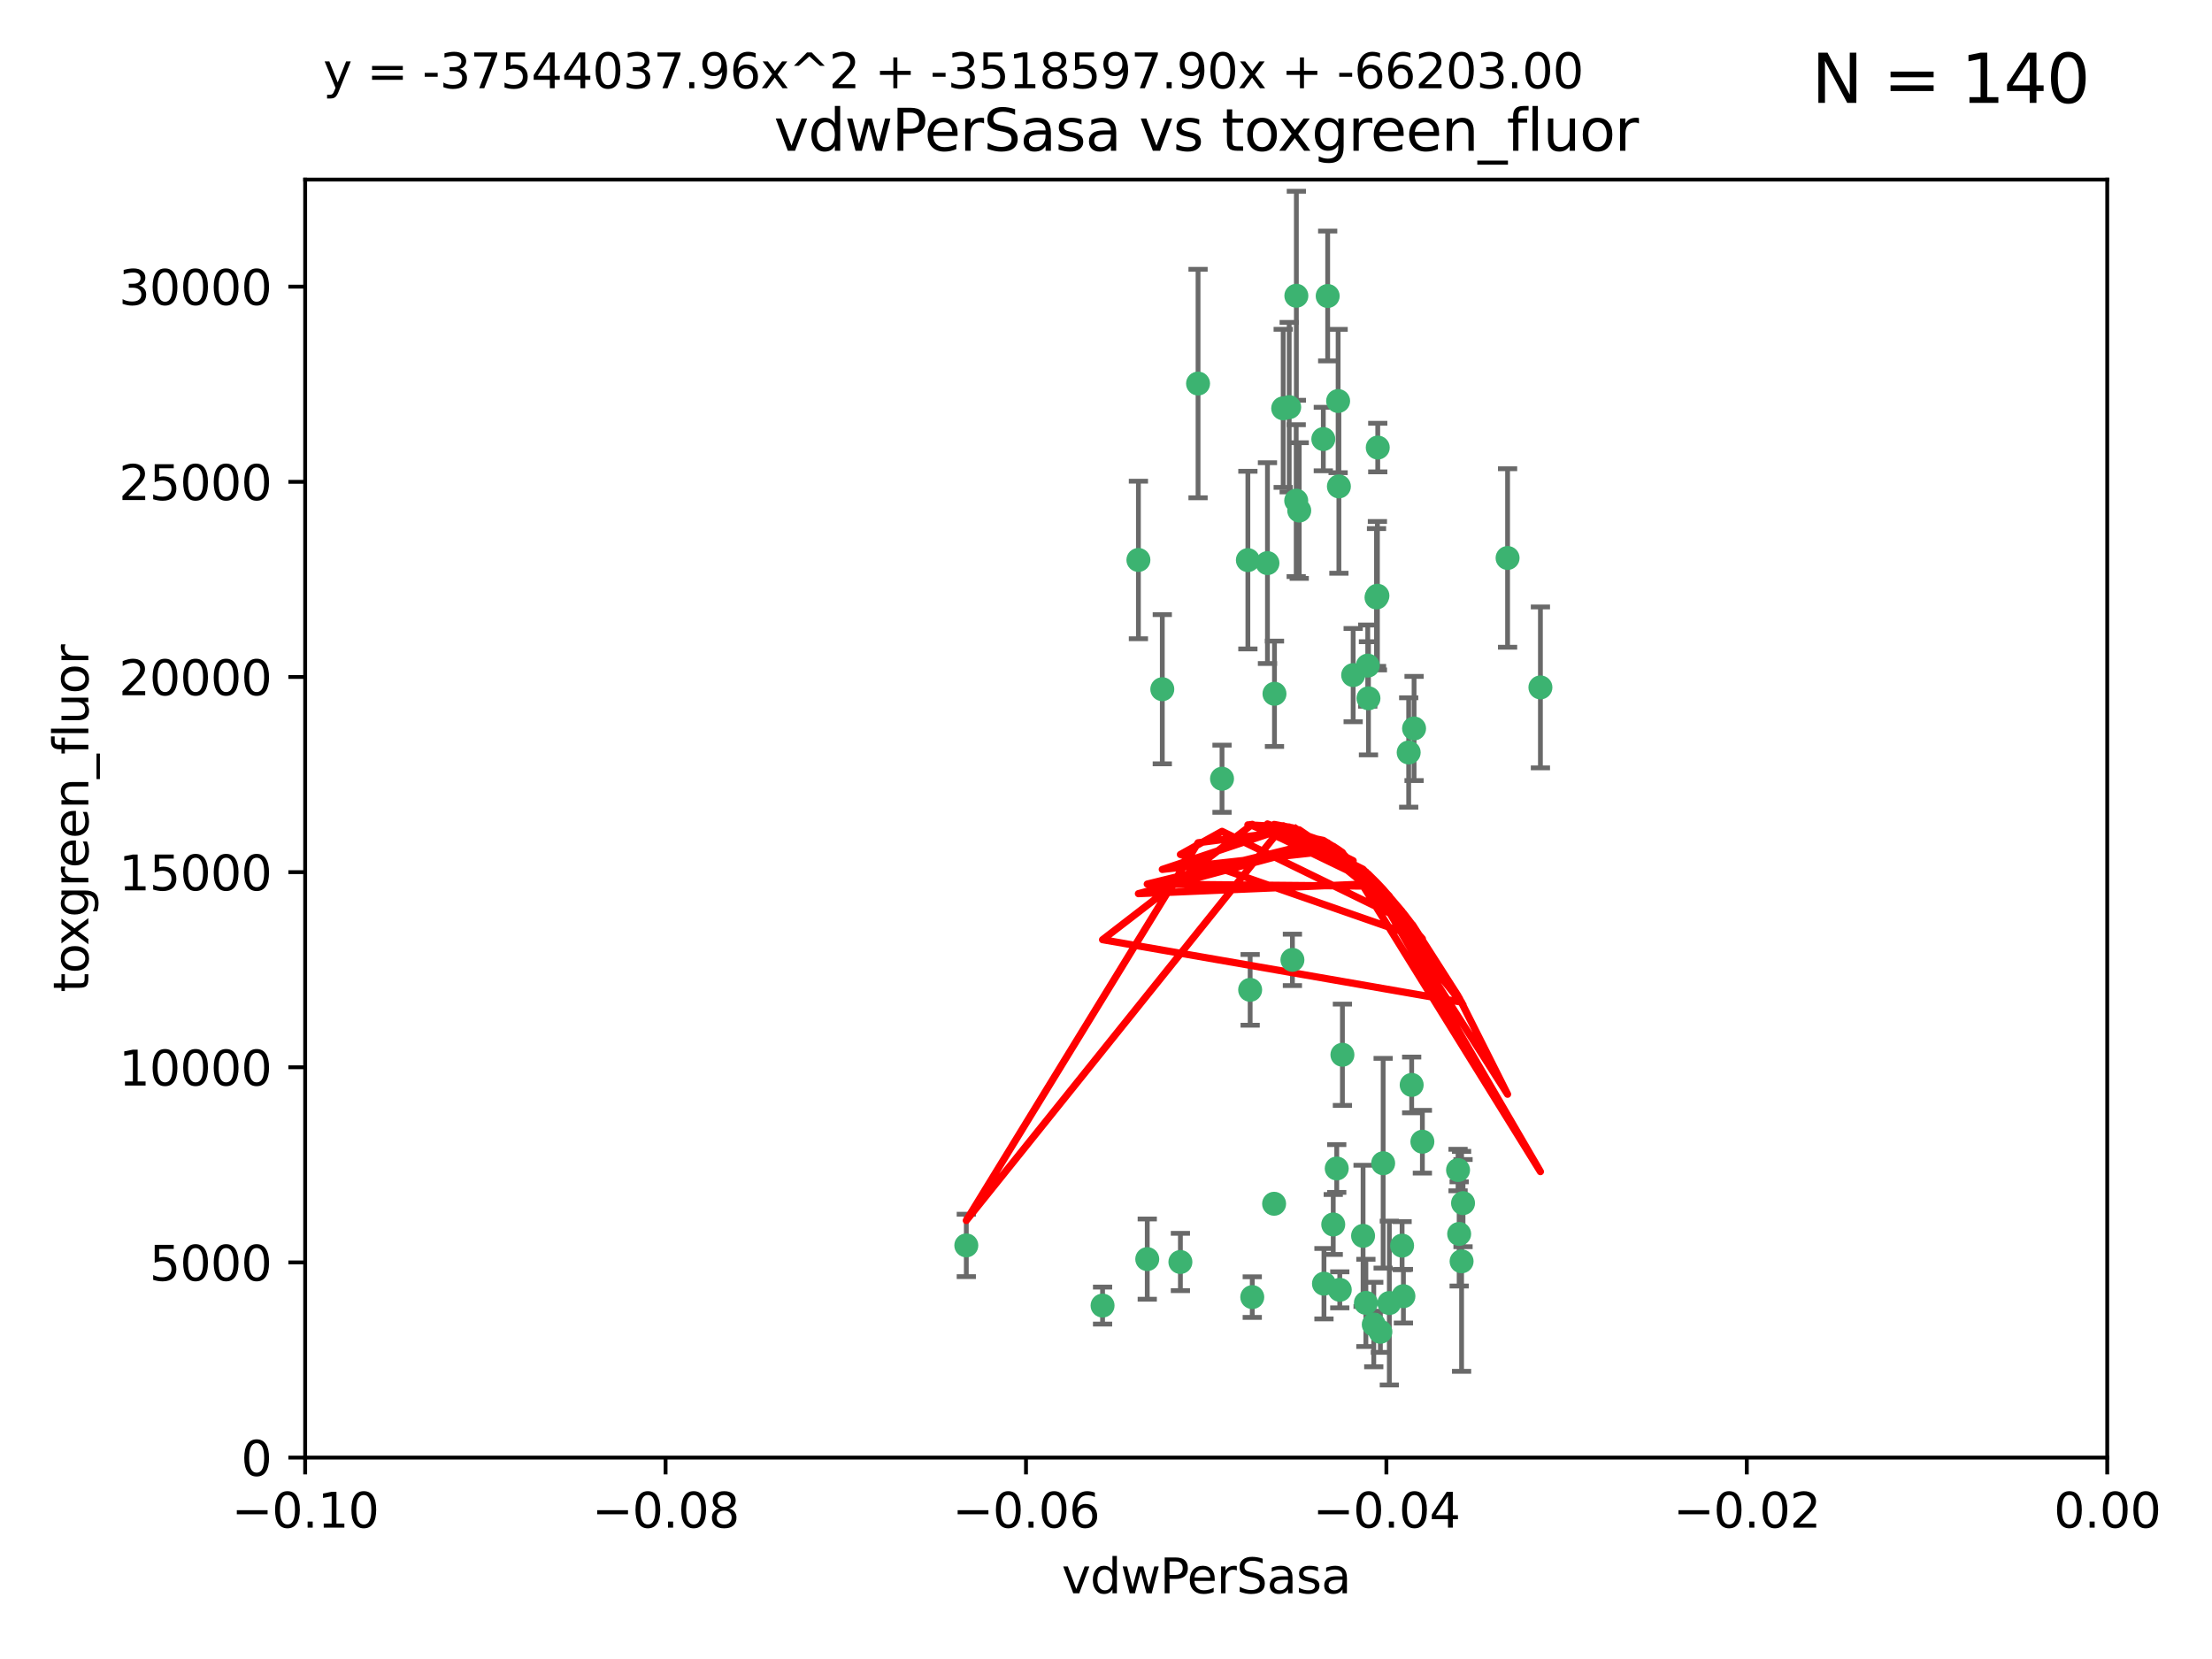 <?xml version="1.0" encoding="utf-8" standalone="no"?>
<!DOCTYPE svg PUBLIC "-//W3C//DTD SVG 1.1//EN"
  "http://www.w3.org/Graphics/SVG/1.1/DTD/svg11.dtd">
<svg xmlns:xlink="http://www.w3.org/1999/xlink" width="460.8pt" height="345.6pt" viewBox="0 0 460.8 345.6" xmlns="http://www.w3.org/2000/svg" version="1.1">
 <defs>
  <style type="text/css">*{stroke-linejoin: round; stroke-linecap: butt}</style>
 </defs>
 <g id="figure_1">
  <g id="patch_1">
   <path d="M 0 345.6 
L 460.8 345.6 
L 460.8 0 
L 0 0 
z
" style="fill: #ffffff"/>
  </g>
  <g id="axes_1">
   <g id="patch_2">
    <path d="M 63.571 303.64 
L 438.975 303.64 
L 438.975 37.411 
L 63.571 37.411 
z
" style="fill: #ffffff"/>
   </g>
   <g id="PathCollection_1">
    <defs>
     <path id="m5437d85e39" d="M 0 1.118 
C 0.297 1.118 0.581 1 0.791 0.791 
C 1 0.581 1.118 0.297 1.118 0 
C 1.118 -0.297 1 -0.581 0.791 -0.791 
C 0.581 -1 0.297 -1.118 0 -1.118 
C -0.297 -1.118 -0.581 -1 -0.791 -0.791 
C -1 -0.581 -1.118 -0.297 -1.118 0 
C -1.118 0.297 -1 0.581 -0.791 0.791 
C -0.581 1 -0.297 1.118 0 1.118 
z
" style="stroke: #3cb371"/>
    </defs>
    <g clip-path="url(#p2cf7a2ad0c)">
     <use xlink:href="#m5437d85e39" x="270.055" y="61.614" style="fill: #3cb371; stroke: #3cb371"/>
     <use xlink:href="#m5437d85e39" x="286.941" y="124.1" style="fill: #3cb371; stroke: #3cb371"/>
     <use xlink:href="#m5437d85e39" x="270.654" y="106.358" style="fill: #3cb371; stroke: #3cb371"/>
     <use xlink:href="#m5437d85e39" x="249.576" y="79.9" style="fill: #3cb371; stroke: #3cb371"/>
     <use xlink:href="#m5437d85e39" x="201.3" y="259.442" style="fill: #3cb371; stroke: #3cb371"/>
     <use xlink:href="#m5437d85e39" x="267.313" y="85.062" style="fill: #3cb371; stroke: #3cb371"/>
     <use xlink:href="#m5437d85e39" x="281.888" y="140.634" style="fill: #3cb371; stroke: #3cb371"/>
     <use xlink:href="#m5437d85e39" x="264.035" y="117.306" style="fill: #3cb371; stroke: #3cb371"/>
     <use xlink:href="#m5437d85e39" x="278.917" y="101.33" style="fill: #3cb371; stroke: #3cb371"/>
     <use xlink:href="#m5437d85e39" x="242.128" y="143.574" style="fill: #3cb371; stroke: #3cb371"/>
     <use xlink:href="#m5437d85e39" x="268.562" y="84.817" style="fill: #3cb371; stroke: #3cb371"/>
     <use xlink:href="#m5437d85e39" x="259.956" y="116.682" style="fill: #3cb371; stroke: #3cb371"/>
     <use xlink:href="#m5437d85e39" x="275.671" y="91.463" style="fill: #3cb371; stroke: #3cb371"/>
     <use xlink:href="#m5437d85e39" x="278.755" y="83.54" style="fill: #3cb371; stroke: #3cb371"/>
     <use xlink:href="#m5437d85e39" x="292.082" y="259.488" style="fill: #3cb371; stroke: #3cb371"/>
     <use xlink:href="#m5437d85e39" x="288.137" y="242.324" style="fill: #3cb371; stroke: #3cb371"/>
     <use xlink:href="#m5437d85e39" x="287.011" y="93.237" style="fill: #3cb371; stroke: #3cb371"/>
     <use xlink:href="#m5437d85e39" x="237.152" y="116.65" style="fill: #3cb371; stroke: #3cb371"/>
     <use xlink:href="#m5437d85e39" x="276.581" y="61.664" style="fill: #3cb371; stroke: #3cb371"/>
     <use xlink:href="#m5437d85e39" x="265.497" y="144.527" style="fill: #3cb371; stroke: #3cb371"/>
     <use xlink:href="#m5437d85e39" x="269.235" y="199.958" style="fill: #3cb371; stroke: #3cb371"/>
     <use xlink:href="#m5437d85e39" x="270.023" y="104.293" style="fill: #3cb371; stroke: #3cb371"/>
     <use xlink:href="#m5437d85e39" x="293.454" y="156.754" style="fill: #3cb371; stroke: #3cb371"/>
     <use xlink:href="#m5437d85e39" x="279.101" y="268.694" style="fill: #3cb371; stroke: #3cb371"/>
     <use xlink:href="#m5437d85e39" x="304.776" y="250.635" style="fill: #3cb371; stroke: #3cb371"/>
     <use xlink:href="#m5437d85e39" x="284.928" y="138.657" style="fill: #3cb371; stroke: #3cb371"/>
     <use xlink:href="#m5437d85e39" x="286.752" y="124.464" style="fill: #3cb371; stroke: #3cb371"/>
     <use xlink:href="#m5437d85e39" x="265.419" y="250.767" style="fill: #3cb371; stroke: #3cb371"/>
     <use xlink:href="#m5437d85e39" x="283.953" y="257.451" style="fill: #3cb371; stroke: #3cb371"/>
     <use xlink:href="#m5437d85e39" x="296.308" y="237.838" style="fill: #3cb371; stroke: #3cb371"/>
     <use xlink:href="#m5437d85e39" x="245.899" y="262.896" style="fill: #3cb371; stroke: #3cb371"/>
     <use xlink:href="#m5437d85e39" x="254.569" y="162.223" style="fill: #3cb371; stroke: #3cb371"/>
     <use xlink:href="#m5437d85e39" x="294.077" y="226.007" style="fill: #3cb371; stroke: #3cb371"/>
     <use xlink:href="#m5437d85e39" x="292.357" y="270.018" style="fill: #3cb371; stroke: #3cb371"/>
     <use xlink:href="#m5437d85e39" x="275.806" y="267.417" style="fill: #3cb371; stroke: #3cb371"/>
     <use xlink:href="#m5437d85e39" x="238.994" y="262.293" style="fill: #3cb371; stroke: #3cb371"/>
     <use xlink:href="#m5437d85e39" x="287.559" y="277.431" style="fill: #3cb371; stroke: #3cb371"/>
     <use xlink:href="#m5437d85e39" x="260.869" y="270.21" style="fill: #3cb371; stroke: #3cb371"/>
     <use xlink:href="#m5437d85e39" x="229.684" y="271.976" style="fill: #3cb371; stroke: #3cb371"/>
     <use xlink:href="#m5437d85e39" x="304.475" y="262.761" style="fill: #3cb371; stroke: #3cb371"/>
     <use xlink:href="#m5437d85e39" x="286.18" y="275.924" style="fill: #3cb371; stroke: #3cb371"/>
     <use xlink:href="#m5437d85e39" x="260.43" y="206.203" style="fill: #3cb371; stroke: #3cb371"/>
     <use xlink:href="#m5437d85e39" x="285.076" y="145.468" style="fill: #3cb371; stroke: #3cb371"/>
     <use xlink:href="#m5437d85e39" x="289.425" y="271.445" style="fill: #3cb371; stroke: #3cb371"/>
     <use xlink:href="#m5437d85e39" x="277.739" y="255.08" style="fill: #3cb371; stroke: #3cb371"/>
     <use xlink:href="#m5437d85e39" x="279.65" y="219.726" style="fill: #3cb371; stroke: #3cb371"/>
     <use xlink:href="#m5437d85e39" x="320.897" y="143.2" style="fill: #3cb371; stroke: #3cb371"/>
     <use xlink:href="#m5437d85e39" x="284.539" y="271.416" style="fill: #3cb371; stroke: #3cb371"/>
     <use xlink:href="#m5437d85e39" x="314.057" y="116.24" style="fill: #3cb371; stroke: #3cb371"/>
     <use xlink:href="#m5437d85e39" x="303.97" y="257.051" style="fill: #3cb371; stroke: #3cb371"/>
     <use xlink:href="#m5437d85e39" x="278.467" y="243.416" style="fill: #3cb371; stroke: #3cb371"/>
     <use xlink:href="#m5437d85e39" x="303.74" y="243.742" style="fill: #3cb371; stroke: #3cb371"/>
     <use xlink:href="#m5437d85e39" x="294.577" y="151.755" style="fill: #3cb371; stroke: #3cb371"/>
    </g>
   </g>
   <g id="matplotlib.axis_1">
    <g id="xtick_1">
     <g id="line2d_1">
      <defs>
       <path id="mcbfd0ef60a" d="M 0 0 
L 0 3.5 
" style="stroke: #000000; stroke-width: 0.8"/>
      </defs>
      <g>
       <use xlink:href="#mcbfd0ef60a" x="63.571" y="303.64" style="stroke: #000000; stroke-width: 0.8"/>
      </g>
     </g>
     <g id="text_1">
      <!-- −0.10 -->
      <g transform="translate(48.249 318.238)scale(0.1 -0.1)">
       <defs>
        <path id="DejaVuSans-2212" d="M 678 2272 
L 4684 2272 
L 4684 1741 
L 678 1741 
L 678 2272 
z
" transform="scale(0.016)"/>
        <path id="DejaVuSans-30" d="M 2034 4250 
Q 1547 4250 1301 3770 
Q 1056 3291 1056 2328 
Q 1056 1369 1301 889 
Q 1547 409 2034 409 
Q 2525 409 2770 889 
Q 3016 1369 3016 2328 
Q 3016 3291 2770 3770 
Q 2525 4250 2034 4250 
z
M 2034 4750 
Q 2819 4750 3233 4129 
Q 3647 3509 3647 2328 
Q 3647 1150 3233 529 
Q 2819 -91 2034 -91 
Q 1250 -91 836 529 
Q 422 1150 422 2328 
Q 422 3509 836 4129 
Q 1250 4750 2034 4750 
z
" transform="scale(0.016)"/>
        <path id="DejaVuSans-2e" d="M 684 794 
L 1344 794 
L 1344 0 
L 684 0 
L 684 794 
z
" transform="scale(0.016)"/>
        <path id="DejaVuSans-31" d="M 794 531 
L 1825 531 
L 1825 4091 
L 703 3866 
L 703 4441 
L 1819 4666 
L 2450 4666 
L 2450 531 
L 3481 531 
L 3481 0 
L 794 0 
L 794 531 
z
" transform="scale(0.016)"/>
       </defs>
       <use xlink:href="#DejaVuSans-2212"/>
       <use xlink:href="#DejaVuSans-30" x="83.789"/>
       <use xlink:href="#DejaVuSans-2e" x="147.412"/>
       <use xlink:href="#DejaVuSans-31" x="179.199"/>
       <use xlink:href="#DejaVuSans-30" x="242.822"/>
      </g>
     </g>
    </g>
    <g id="xtick_2">
     <g id="line2d_2">
      <g>
       <use xlink:href="#mcbfd0ef60a" x="138.652" y="303.64" style="stroke: #000000; stroke-width: 0.8"/>
      </g>
     </g>
     <g id="text_2">
      <!-- −0.08 -->
      <g transform="translate(123.329 318.238)scale(0.1 -0.1)">
       <defs>
        <path id="DejaVuSans-38" d="M 2034 2216 
Q 1584 2216 1326 1975 
Q 1069 1734 1069 1313 
Q 1069 891 1326 650 
Q 1584 409 2034 409 
Q 2484 409 2743 651 
Q 3003 894 3003 1313 
Q 3003 1734 2745 1975 
Q 2488 2216 2034 2216 
z
M 1403 2484 
Q 997 2584 770 2862 
Q 544 3141 544 3541 
Q 544 4100 942 4425 
Q 1341 4750 2034 4750 
Q 2731 4750 3128 4425 
Q 3525 4100 3525 3541 
Q 3525 3141 3298 2862 
Q 3072 2584 2669 2484 
Q 3125 2378 3379 2068 
Q 3634 1759 3634 1313 
Q 3634 634 3220 271 
Q 2806 -91 2034 -91 
Q 1263 -91 848 271 
Q 434 634 434 1313 
Q 434 1759 690 2068 
Q 947 2378 1403 2484 
z
M 1172 3481 
Q 1172 3119 1398 2916 
Q 1625 2713 2034 2713 
Q 2441 2713 2670 2916 
Q 2900 3119 2900 3481 
Q 2900 3844 2670 4047 
Q 2441 4250 2034 4250 
Q 1625 4250 1398 4047 
Q 1172 3844 1172 3481 
z
" transform="scale(0.016)"/>
       </defs>
       <use xlink:href="#DejaVuSans-2212"/>
       <use xlink:href="#DejaVuSans-30" x="83.789"/>
       <use xlink:href="#DejaVuSans-2e" x="147.412"/>
       <use xlink:href="#DejaVuSans-30" x="179.199"/>
       <use xlink:href="#DejaVuSans-38" x="242.822"/>
      </g>
     </g>
    </g>
    <g id="xtick_3">
     <g id="line2d_3">
      <g>
       <use xlink:href="#mcbfd0ef60a" x="213.733" y="303.64" style="stroke: #000000; stroke-width: 0.8"/>
      </g>
     </g>
     <g id="text_3">
      <!-- −0.06 -->
      <g transform="translate(198.41 318.238)scale(0.1 -0.1)">
       <defs>
        <path id="DejaVuSans-36" d="M 2113 2584 
Q 1688 2584 1439 2293 
Q 1191 2003 1191 1497 
Q 1191 994 1439 701 
Q 1688 409 2113 409 
Q 2538 409 2786 701 
Q 3034 994 3034 1497 
Q 3034 2003 2786 2293 
Q 2538 2584 2113 2584 
z
M 3366 4563 
L 3366 3988 
Q 3128 4100 2886 4159 
Q 2644 4219 2406 4219 
Q 1781 4219 1451 3797 
Q 1122 3375 1075 2522 
Q 1259 2794 1537 2939 
Q 1816 3084 2150 3084 
Q 2853 3084 3261 2657 
Q 3669 2231 3669 1497 
Q 3669 778 3244 343 
Q 2819 -91 2113 -91 
Q 1303 -91 875 529 
Q 447 1150 447 2328 
Q 447 3434 972 4092 
Q 1497 4750 2381 4750 
Q 2619 4750 2861 4703 
Q 3103 4656 3366 4563 
z
" transform="scale(0.016)"/>
       </defs>
       <use xlink:href="#DejaVuSans-2212"/>
       <use xlink:href="#DejaVuSans-30" x="83.789"/>
       <use xlink:href="#DejaVuSans-2e" x="147.412"/>
       <use xlink:href="#DejaVuSans-30" x="179.199"/>
       <use xlink:href="#DejaVuSans-36" x="242.822"/>
      </g>
     </g>
    </g>
    <g id="xtick_4">
     <g id="line2d_4">
      <g>
       <use xlink:href="#mcbfd0ef60a" x="288.813" y="303.64" style="stroke: #000000; stroke-width: 0.8"/>
      </g>
     </g>
     <g id="text_4">
      <!-- −0.04 -->
      <g transform="translate(273.491 318.238)scale(0.1 -0.1)">
       <defs>
        <path id="DejaVuSans-34" d="M 2419 4116 
L 825 1625 
L 2419 1625 
L 2419 4116 
z
M 2253 4666 
L 3047 4666 
L 3047 1625 
L 3713 1625 
L 3713 1100 
L 3047 1100 
L 3047 0 
L 2419 0 
L 2419 1100 
L 313 1100 
L 313 1709 
L 2253 4666 
z
" transform="scale(0.016)"/>
       </defs>
       <use xlink:href="#DejaVuSans-2212"/>
       <use xlink:href="#DejaVuSans-30" x="83.789"/>
       <use xlink:href="#DejaVuSans-2e" x="147.412"/>
       <use xlink:href="#DejaVuSans-30" x="179.199"/>
       <use xlink:href="#DejaVuSans-34" x="242.822"/>
      </g>
     </g>
    </g>
    <g id="xtick_5">
     <g id="line2d_5">
      <g>
       <use xlink:href="#mcbfd0ef60a" x="363.894" y="303.64" style="stroke: #000000; stroke-width: 0.8"/>
      </g>
     </g>
     <g id="text_5">
      <!-- −0.02 -->
      <g transform="translate(348.572 318.238)scale(0.1 -0.1)">
       <defs>
        <path id="DejaVuSans-32" d="M 1228 531 
L 3431 531 
L 3431 0 
L 469 0 
L 469 531 
Q 828 903 1448 1529 
Q 2069 2156 2228 2338 
Q 2531 2678 2651 2914 
Q 2772 3150 2772 3378 
Q 2772 3750 2511 3984 
Q 2250 4219 1831 4219 
Q 1534 4219 1204 4116 
Q 875 4013 500 3803 
L 500 4441 
Q 881 4594 1212 4672 
Q 1544 4750 1819 4750 
Q 2544 4750 2975 4387 
Q 3406 4025 3406 3419 
Q 3406 3131 3298 2873 
Q 3191 2616 2906 2266 
Q 2828 2175 2409 1742 
Q 1991 1309 1228 531 
z
" transform="scale(0.016)"/>
       </defs>
       <use xlink:href="#DejaVuSans-2212"/>
       <use xlink:href="#DejaVuSans-30" x="83.789"/>
       <use xlink:href="#DejaVuSans-2e" x="147.412"/>
       <use xlink:href="#DejaVuSans-30" x="179.199"/>
       <use xlink:href="#DejaVuSans-32" x="242.822"/>
      </g>
     </g>
    </g>
    <g id="xtick_6">
     <g id="line2d_6">
      <g>
       <use xlink:href="#mcbfd0ef60a" x="438.975" y="303.64" style="stroke: #000000; stroke-width: 0.8"/>
      </g>
     </g>
     <g id="text_6">
      <!-- 0.00 -->
      <g transform="translate(427.842 318.238)scale(0.1 -0.1)">
       <use xlink:href="#DejaVuSans-30"/>
       <use xlink:href="#DejaVuSans-2e" x="63.623"/>
       <use xlink:href="#DejaVuSans-30" x="95.41"/>
       <use xlink:href="#DejaVuSans-30" x="159.033"/>
      </g>
     </g>
    </g>
    <g id="text_7">
     <!-- vdwPerSasa -->
     <g transform="translate(221.178 331.917)scale(0.1 -0.1)">
      <defs>
       <path id="DejaVuSans-76" d="M 191 3500 
L 800 3500 
L 1894 563 
L 2988 3500 
L 3597 3500 
L 2284 0 
L 1503 0 
L 191 3500 
z
" transform="scale(0.016)"/>
       <path id="DejaVuSans-64" d="M 2906 2969 
L 2906 4863 
L 3481 4863 
L 3481 0 
L 2906 0 
L 2906 525 
Q 2725 213 2448 61 
Q 2172 -91 1784 -91 
Q 1150 -91 751 415 
Q 353 922 353 1747 
Q 353 2572 751 3078 
Q 1150 3584 1784 3584 
Q 2172 3584 2448 3432 
Q 2725 3281 2906 2969 
z
M 947 1747 
Q 947 1113 1208 752 
Q 1469 391 1925 391 
Q 2381 391 2643 752 
Q 2906 1113 2906 1747 
Q 2906 2381 2643 2742 
Q 2381 3103 1925 3103 
Q 1469 3103 1208 2742 
Q 947 2381 947 1747 
z
" transform="scale(0.016)"/>
       <path id="DejaVuSans-77" d="M 269 3500 
L 844 3500 
L 1563 769 
L 2278 3500 
L 2956 3500 
L 3675 769 
L 4391 3500 
L 4966 3500 
L 4050 0 
L 3372 0 
L 2619 2869 
L 1863 0 
L 1184 0 
L 269 3500 
z
" transform="scale(0.016)"/>
       <path id="DejaVuSans-50" d="M 1259 4147 
L 1259 2394 
L 2053 2394 
Q 2494 2394 2734 2622 
Q 2975 2850 2975 3272 
Q 2975 3691 2734 3919 
Q 2494 4147 2053 4147 
L 1259 4147 
z
M 628 4666 
L 2053 4666 
Q 2838 4666 3239 4311 
Q 3641 3956 3641 3272 
Q 3641 2581 3239 2228 
Q 2838 1875 2053 1875 
L 1259 1875 
L 1259 0 
L 628 0 
L 628 4666 
z
" transform="scale(0.016)"/>
       <path id="DejaVuSans-65" d="M 3597 1894 
L 3597 1613 
L 953 1613 
Q 991 1019 1311 708 
Q 1631 397 2203 397 
Q 2534 397 2845 478 
Q 3156 559 3463 722 
L 3463 178 
Q 3153 47 2828 -22 
Q 2503 -91 2169 -91 
Q 1331 -91 842 396 
Q 353 884 353 1716 
Q 353 2575 817 3079 
Q 1281 3584 2069 3584 
Q 2775 3584 3186 3129 
Q 3597 2675 3597 1894 
z
M 3022 2063 
Q 3016 2534 2758 2815 
Q 2500 3097 2075 3097 
Q 1594 3097 1305 2825 
Q 1016 2553 972 2059 
L 3022 2063 
z
" transform="scale(0.016)"/>
       <path id="DejaVuSans-72" d="M 2631 2963 
Q 2534 3019 2420 3045 
Q 2306 3072 2169 3072 
Q 1681 3072 1420 2755 
Q 1159 2438 1159 1844 
L 1159 0 
L 581 0 
L 581 3500 
L 1159 3500 
L 1159 2956 
Q 1341 3275 1631 3429 
Q 1922 3584 2338 3584 
Q 2397 3584 2469 3576 
Q 2541 3569 2628 3553 
L 2631 2963 
z
" transform="scale(0.016)"/>
       <path id="DejaVuSans-53" d="M 3425 4513 
L 3425 3897 
Q 3066 4069 2747 4153 
Q 2428 4238 2131 4238 
Q 1616 4238 1336 4038 
Q 1056 3838 1056 3469 
Q 1056 3159 1242 3001 
Q 1428 2844 1947 2747 
L 2328 2669 
Q 3034 2534 3370 2195 
Q 3706 1856 3706 1288 
Q 3706 609 3251 259 
Q 2797 -91 1919 -91 
Q 1588 -91 1214 -16 
Q 841 59 441 206 
L 441 856 
Q 825 641 1194 531 
Q 1563 422 1919 422 
Q 2459 422 2753 634 
Q 3047 847 3047 1241 
Q 3047 1584 2836 1778 
Q 2625 1972 2144 2069 
L 1759 2144 
Q 1053 2284 737 2584 
Q 422 2884 422 3419 
Q 422 4038 858 4394 
Q 1294 4750 2059 4750 
Q 2388 4750 2728 4690 
Q 3069 4631 3425 4513 
z
" transform="scale(0.016)"/>
       <path id="DejaVuSans-61" d="M 2194 1759 
Q 1497 1759 1228 1600 
Q 959 1441 959 1056 
Q 959 750 1161 570 
Q 1363 391 1709 391 
Q 2188 391 2477 730 
Q 2766 1069 2766 1631 
L 2766 1759 
L 2194 1759 
z
M 3341 1997 
L 3341 0 
L 2766 0 
L 2766 531 
Q 2569 213 2275 61 
Q 1981 -91 1556 -91 
Q 1019 -91 701 211 
Q 384 513 384 1019 
Q 384 1609 779 1909 
Q 1175 2209 1959 2209 
L 2766 2209 
L 2766 2266 
Q 2766 2663 2505 2880 
Q 2244 3097 1772 3097 
Q 1472 3097 1187 3025 
Q 903 2953 641 2809 
L 641 3341 
Q 956 3463 1253 3523 
Q 1550 3584 1831 3584 
Q 2591 3584 2966 3190 
Q 3341 2797 3341 1997 
z
" transform="scale(0.016)"/>
       <path id="DejaVuSans-73" d="M 2834 3397 
L 2834 2853 
Q 2591 2978 2328 3040 
Q 2066 3103 1784 3103 
Q 1356 3103 1142 2972 
Q 928 2841 928 2578 
Q 928 2378 1081 2264 
Q 1234 2150 1697 2047 
L 1894 2003 
Q 2506 1872 2764 1633 
Q 3022 1394 3022 966 
Q 3022 478 2636 193 
Q 2250 -91 1575 -91 
Q 1294 -91 989 -36 
Q 684 19 347 128 
L 347 722 
Q 666 556 975 473 
Q 1284 391 1588 391 
Q 1994 391 2212 530 
Q 2431 669 2431 922 
Q 2431 1156 2273 1281 
Q 2116 1406 1581 1522 
L 1381 1569 
Q 847 1681 609 1914 
Q 372 2147 372 2553 
Q 372 3047 722 3315 
Q 1072 3584 1716 3584 
Q 2034 3584 2315 3537 
Q 2597 3491 2834 3397 
z
" transform="scale(0.016)"/>
      </defs>
      <use xlink:href="#DejaVuSans-76"/>
      <use xlink:href="#DejaVuSans-64" x="59.18"/>
      <use xlink:href="#DejaVuSans-77" x="122.656"/>
      <use xlink:href="#DejaVuSans-50" x="204.443"/>
      <use xlink:href="#DejaVuSans-65" x="261.121"/>
      <use xlink:href="#DejaVuSans-72" x="322.645"/>
      <use xlink:href="#DejaVuSans-53" x="363.758"/>
      <use xlink:href="#DejaVuSans-61" x="427.234"/>
      <use xlink:href="#DejaVuSans-73" x="488.514"/>
      <use xlink:href="#DejaVuSans-61" x="540.613"/>
     </g>
    </g>
   </g>
   <g id="matplotlib.axis_2">
    <g id="ytick_1">
     <g id="line2d_7">
      <defs>
       <path id="ma833cf7847" d="M 0 0 
L -3.5 0 
" style="stroke: #000000; stroke-width: 0.8"/>
      </defs>
      <g>
       <use xlink:href="#ma833cf7847" x="63.571" y="303.64" style="stroke: #000000; stroke-width: 0.8"/>
      </g>
     </g>
     <g id="text_8">
      <!-- 0 -->
      <g transform="translate(50.209 307.439)scale(0.1 -0.1)">
       <use xlink:href="#DejaVuSans-30"/>
      </g>
     </g>
    </g>
    <g id="ytick_2">
     <g id="line2d_8">
      <g>
       <use xlink:href="#ma833cf7847" x="63.571" y="262.986" style="stroke: #000000; stroke-width: 0.8"/>
      </g>
     </g>
     <g id="text_9">
      <!-- 5000 -->
      <g transform="translate(31.121 266.786)scale(0.1 -0.1)">
       <defs>
        <path id="DejaVuSans-35" d="M 691 4666 
L 3169 4666 
L 3169 4134 
L 1269 4134 
L 1269 2991 
Q 1406 3038 1543 3061 
Q 1681 3084 1819 3084 
Q 2600 3084 3056 2656 
Q 3513 2228 3513 1497 
Q 3513 744 3044 326 
Q 2575 -91 1722 -91 
Q 1428 -91 1123 -41 
Q 819 9 494 109 
L 494 744 
Q 775 591 1075 516 
Q 1375 441 1709 441 
Q 2250 441 2565 725 
Q 2881 1009 2881 1497 
Q 2881 1984 2565 2268 
Q 2250 2553 1709 2553 
Q 1456 2553 1204 2497 
Q 953 2441 691 2322 
L 691 4666 
z
" transform="scale(0.016)"/>
       </defs>
       <use xlink:href="#DejaVuSans-35"/>
       <use xlink:href="#DejaVuSans-30" x="63.623"/>
       <use xlink:href="#DejaVuSans-30" x="127.246"/>
       <use xlink:href="#DejaVuSans-30" x="190.869"/>
      </g>
     </g>
    </g>
    <g id="ytick_3">
     <g id="line2d_9">
      <g>
       <use xlink:href="#ma833cf7847" x="63.571" y="222.333" style="stroke: #000000; stroke-width: 0.8"/>
      </g>
     </g>
     <g id="text_10">
      <!-- 10000 -->
      <g transform="translate(24.759 226.132)scale(0.1 -0.1)">
       <use xlink:href="#DejaVuSans-31"/>
       <use xlink:href="#DejaVuSans-30" x="63.623"/>
       <use xlink:href="#DejaVuSans-30" x="127.246"/>
       <use xlink:href="#DejaVuSans-30" x="190.869"/>
       <use xlink:href="#DejaVuSans-30" x="254.492"/>
      </g>
     </g>
    </g>
    <g id="ytick_4">
     <g id="line2d_10">
      <g>
       <use xlink:href="#ma833cf7847" x="63.571" y="181.679" style="stroke: #000000; stroke-width: 0.8"/>
      </g>
     </g>
     <g id="text_11">
      <!-- 15000 -->
      <g transform="translate(24.759 185.478)scale(0.1 -0.1)">
       <use xlink:href="#DejaVuSans-31"/>
       <use xlink:href="#DejaVuSans-35" x="63.623"/>
       <use xlink:href="#DejaVuSans-30" x="127.246"/>
       <use xlink:href="#DejaVuSans-30" x="190.869"/>
       <use xlink:href="#DejaVuSans-30" x="254.492"/>
      </g>
     </g>
    </g>
    <g id="ytick_5">
     <g id="line2d_11">
      <g>
       <use xlink:href="#ma833cf7847" x="63.571" y="141.026" style="stroke: #000000; stroke-width: 0.8"/>
      </g>
     </g>
     <g id="text_12">
      <!-- 20000 -->
      <g transform="translate(24.759 144.825)scale(0.1 -0.1)">
       <use xlink:href="#DejaVuSans-32"/>
       <use xlink:href="#DejaVuSans-30" x="63.623"/>
       <use xlink:href="#DejaVuSans-30" x="127.246"/>
       <use xlink:href="#DejaVuSans-30" x="190.869"/>
       <use xlink:href="#DejaVuSans-30" x="254.492"/>
      </g>
     </g>
    </g>
    <g id="ytick_6">
     <g id="line2d_12">
      <g>
       <use xlink:href="#ma833cf7847" x="63.571" y="100.372" style="stroke: #000000; stroke-width: 0.8"/>
      </g>
     </g>
     <g id="text_13">
      <!-- 25000 -->
      <g transform="translate(24.759 104.171)scale(0.1 -0.1)">
       <use xlink:href="#DejaVuSans-32"/>
       <use xlink:href="#DejaVuSans-35" x="63.623"/>
       <use xlink:href="#DejaVuSans-30" x="127.246"/>
       <use xlink:href="#DejaVuSans-30" x="190.869"/>
       <use xlink:href="#DejaVuSans-30" x="254.492"/>
      </g>
     </g>
    </g>
    <g id="ytick_7">
     <g id="line2d_13">
      <g>
       <use xlink:href="#ma833cf7847" x="63.571" y="59.718" style="stroke: #000000; stroke-width: 0.8"/>
      </g>
     </g>
     <g id="text_14">
      <!-- 30000 -->
      <g transform="translate(24.759 63.518)scale(0.1 -0.1)">
       <defs>
        <path id="DejaVuSans-33" d="M 2597 2516 
Q 3050 2419 3304 2112 
Q 3559 1806 3559 1356 
Q 3559 666 3084 287 
Q 2609 -91 1734 -91 
Q 1441 -91 1130 -33 
Q 819 25 488 141 
L 488 750 
Q 750 597 1062 519 
Q 1375 441 1716 441 
Q 2309 441 2620 675 
Q 2931 909 2931 1356 
Q 2931 1769 2642 2001 
Q 2353 2234 1838 2234 
L 1294 2234 
L 1294 2753 
L 1863 2753 
Q 2328 2753 2575 2939 
Q 2822 3125 2822 3475 
Q 2822 3834 2567 4026 
Q 2313 4219 1838 4219 
Q 1578 4219 1281 4162 
Q 984 4106 628 3988 
L 628 4550 
Q 988 4650 1302 4700 
Q 1616 4750 1894 4750 
Q 2613 4750 3031 4423 
Q 3450 4097 3450 3541 
Q 3450 3153 3228 2886 
Q 3006 2619 2597 2516 
z
" transform="scale(0.016)"/>
       </defs>
       <use xlink:href="#DejaVuSans-33"/>
       <use xlink:href="#DejaVuSans-30" x="63.623"/>
       <use xlink:href="#DejaVuSans-30" x="127.246"/>
       <use xlink:href="#DejaVuSans-30" x="190.869"/>
       <use xlink:href="#DejaVuSans-30" x="254.492"/>
      </g>
     </g>
    </g>
    <g id="text_15">
     <!-- toxgreen_fluor -->
     <g transform="translate(18.401 206.72)rotate(-90)scale(0.1 -0.1)">
      <defs>
       <path id="DejaVuSans-74" d="M 1172 4494 
L 1172 3500 
L 2356 3500 
L 2356 3053 
L 1172 3053 
L 1172 1153 
Q 1172 725 1289 603 
Q 1406 481 1766 481 
L 2356 481 
L 2356 0 
L 1766 0 
Q 1100 0 847 248 
Q 594 497 594 1153 
L 594 3053 
L 172 3053 
L 172 3500 
L 594 3500 
L 594 4494 
L 1172 4494 
z
" transform="scale(0.016)"/>
       <path id="DejaVuSans-6f" d="M 1959 3097 
Q 1497 3097 1228 2736 
Q 959 2375 959 1747 
Q 959 1119 1226 758 
Q 1494 397 1959 397 
Q 2419 397 2687 759 
Q 2956 1122 2956 1747 
Q 2956 2369 2687 2733 
Q 2419 3097 1959 3097 
z
M 1959 3584 
Q 2709 3584 3137 3096 
Q 3566 2609 3566 1747 
Q 3566 888 3137 398 
Q 2709 -91 1959 -91 
Q 1206 -91 779 398 
Q 353 888 353 1747 
Q 353 2609 779 3096 
Q 1206 3584 1959 3584 
z
" transform="scale(0.016)"/>
       <path id="DejaVuSans-78" d="M 3513 3500 
L 2247 1797 
L 3578 0 
L 2900 0 
L 1881 1375 
L 863 0 
L 184 0 
L 1544 1831 
L 300 3500 
L 978 3500 
L 1906 2253 
L 2834 3500 
L 3513 3500 
z
" transform="scale(0.016)"/>
       <path id="DejaVuSans-67" d="M 2906 1791 
Q 2906 2416 2648 2759 
Q 2391 3103 1925 3103 
Q 1463 3103 1205 2759 
Q 947 2416 947 1791 
Q 947 1169 1205 825 
Q 1463 481 1925 481 
Q 2391 481 2648 825 
Q 2906 1169 2906 1791 
z
M 3481 434 
Q 3481 -459 3084 -895 
Q 2688 -1331 1869 -1331 
Q 1566 -1331 1297 -1286 
Q 1028 -1241 775 -1147 
L 775 -588 
Q 1028 -725 1275 -790 
Q 1522 -856 1778 -856 
Q 2344 -856 2625 -561 
Q 2906 -266 2906 331 
L 2906 616 
Q 2728 306 2450 153 
Q 2172 0 1784 0 
Q 1141 0 747 490 
Q 353 981 353 1791 
Q 353 2603 747 3093 
Q 1141 3584 1784 3584 
Q 2172 3584 2450 3431 
Q 2728 3278 2906 2969 
L 2906 3500 
L 3481 3500 
L 3481 434 
z
" transform="scale(0.016)"/>
       <path id="DejaVuSans-6e" d="M 3513 2113 
L 3513 0 
L 2938 0 
L 2938 2094 
Q 2938 2591 2744 2837 
Q 2550 3084 2163 3084 
Q 1697 3084 1428 2787 
Q 1159 2491 1159 1978 
L 1159 0 
L 581 0 
L 581 3500 
L 1159 3500 
L 1159 2956 
Q 1366 3272 1645 3428 
Q 1925 3584 2291 3584 
Q 2894 3584 3203 3211 
Q 3513 2838 3513 2113 
z
" transform="scale(0.016)"/>
       <path id="DejaVuSans-5f" d="M 3263 -1063 
L 3263 -1509 
L -63 -1509 
L -63 -1063 
L 3263 -1063 
z
" transform="scale(0.016)"/>
       <path id="DejaVuSans-66" d="M 2375 4863 
L 2375 4384 
L 1825 4384 
Q 1516 4384 1395 4259 
Q 1275 4134 1275 3809 
L 1275 3500 
L 2222 3500 
L 2222 3053 
L 1275 3053 
L 1275 0 
L 697 0 
L 697 3053 
L 147 3053 
L 147 3500 
L 697 3500 
L 697 3744 
Q 697 4328 969 4595 
Q 1241 4863 1831 4863 
L 2375 4863 
z
" transform="scale(0.016)"/>
       <path id="DejaVuSans-6c" d="M 603 4863 
L 1178 4863 
L 1178 0 
L 603 0 
L 603 4863 
z
" transform="scale(0.016)"/>
       <path id="DejaVuSans-75" d="M 544 1381 
L 544 3500 
L 1119 3500 
L 1119 1403 
Q 1119 906 1312 657 
Q 1506 409 1894 409 
Q 2359 409 2629 706 
Q 2900 1003 2900 1516 
L 2900 3500 
L 3475 3500 
L 3475 0 
L 2900 0 
L 2900 538 
Q 2691 219 2414 64 
Q 2138 -91 1772 -91 
Q 1169 -91 856 284 
Q 544 659 544 1381 
z
M 1991 3584 
L 1991 3584 
z
" transform="scale(0.016)"/>
      </defs>
      <use xlink:href="#DejaVuSans-74"/>
      <use xlink:href="#DejaVuSans-6f" x="39.209"/>
      <use xlink:href="#DejaVuSans-78" x="97.266"/>
      <use xlink:href="#DejaVuSans-67" x="156.445"/>
      <use xlink:href="#DejaVuSans-72" x="219.922"/>
      <use xlink:href="#DejaVuSans-65" x="258.785"/>
      <use xlink:href="#DejaVuSans-65" x="320.309"/>
      <use xlink:href="#DejaVuSans-6e" x="381.832"/>
      <use xlink:href="#DejaVuSans-5f" x="445.211"/>
      <use xlink:href="#DejaVuSans-66" x="495.211"/>
      <use xlink:href="#DejaVuSans-6c" x="530.416"/>
      <use xlink:href="#DejaVuSans-75" x="558.199"/>
      <use xlink:href="#DejaVuSans-6f" x="621.578"/>
      <use xlink:href="#DejaVuSans-72" x="682.76"/>
     </g>
    </g>
   </g>
   <g id="LineCollection_1">
    <path d="M 270.055 83.38 
L 270.055 39.848 
" clip-path="url(#p2cf7a2ad0c)" style="fill: none; stroke: #696969"/>
    <path d="M 286.941 139.562 
L 286.941 108.638 
" clip-path="url(#p2cf7a2ad0c)" style="fill: none; stroke: #696969"/>
    <path d="M 270.654 120.489 
L 270.654 92.227 
" clip-path="url(#p2cf7a2ad0c)" style="fill: none; stroke: #696969"/>
    <path d="M 249.576 103.698 
L 249.576 56.102 
" clip-path="url(#p2cf7a2ad0c)" style="fill: none; stroke: #696969"/>
    <path d="M 201.3 265.941 
L 201.3 252.944 
" clip-path="url(#p2cf7a2ad0c)" style="fill: none; stroke: #696969"/>
    <path d="M 267.313 101.528 
L 267.313 68.595 
" clip-path="url(#p2cf7a2ad0c)" style="fill: none; stroke: #696969"/>
    <path d="M 281.888 150.349 
L 281.888 130.92 
" clip-path="url(#p2cf7a2ad0c)" style="fill: none; stroke: #696969"/>
    <path d="M 264.035 138.218 
L 264.035 96.393 
" clip-path="url(#p2cf7a2ad0c)" style="fill: none; stroke: #696969"/>
    <path d="M 278.917 119.415 
L 278.917 83.245 
" clip-path="url(#p2cf7a2ad0c)" style="fill: none; stroke: #696969"/>
    <path d="M 242.128 159.116 
L 242.128 128.031 
" clip-path="url(#p2cf7a2ad0c)" style="fill: none; stroke: #696969"/>
    <path d="M 268.562 102.476 
L 268.562 67.157 
" clip-path="url(#p2cf7a2ad0c)" style="fill: none; stroke: #696969"/>
    <path d="M 259.956 135.19 
L 259.956 98.175 
" clip-path="url(#p2cf7a2ad0c)" style="fill: none; stroke: #696969"/>
    <path d="M 275.671 98.075 
L 275.671 84.85 
" clip-path="url(#p2cf7a2ad0c)" style="fill: none; stroke: #696969"/>
    <path d="M 278.755 98.468 
L 278.755 68.613 
" clip-path="url(#p2cf7a2ad0c)" style="fill: none; stroke: #696969"/>
    <path d="M 292.082 264.487 
L 292.082 254.489 
" clip-path="url(#p2cf7a2ad0c)" style="fill: none; stroke: #696969"/>
    <path d="M 288.137 264.166 
L 288.137 220.481 
" clip-path="url(#p2cf7a2ad0c)" style="fill: none; stroke: #696969"/>
    <path d="M 287.011 98.3 
L 287.011 88.175 
" clip-path="url(#p2cf7a2ad0c)" style="fill: none; stroke: #696969"/>
    <path d="M 237.152 133.058 
L 237.152 100.243 
" clip-path="url(#p2cf7a2ad0c)" style="fill: none; stroke: #696969"/>
    <path d="M 276.581 75.185 
L 276.581 48.142 
" clip-path="url(#p2cf7a2ad0c)" style="fill: none; stroke: #696969"/>
    <path d="M 265.497 155.498 
L 265.497 133.556 
" clip-path="url(#p2cf7a2ad0c)" style="fill: none; stroke: #696969"/>
    <path d="M 269.235 205.31 
L 269.235 194.605 
" clip-path="url(#p2cf7a2ad0c)" style="fill: none; stroke: #696969"/>
    <path d="M 270.023 120.111 
L 270.023 88.475 
" clip-path="url(#p2cf7a2ad0c)" style="fill: none; stroke: #696969"/>
    <path d="M 293.454 168.148 
L 293.454 145.359 
" clip-path="url(#p2cf7a2ad0c)" style="fill: none; stroke: #696969"/>
    <path d="M 279.101 272.448 
L 279.101 264.94 
" clip-path="url(#p2cf7a2ad0c)" style="fill: none; stroke: #696969"/>
    <path d="M 304.776 259.717 
L 304.776 241.553 
" clip-path="url(#p2cf7a2ad0c)" style="fill: none; stroke: #696969"/>
    <path d="M 284.928 147.112 
L 284.928 130.202 
" clip-path="url(#p2cf7a2ad0c)" style="fill: none; stroke: #696969"/>
    <path d="M 286.752 138.816 
L 286.752 110.112 
" clip-path="url(#p2cf7a2ad0c)" style="fill: none; stroke: #696969"/>
    <path d="M 265.419 251.458 
L 265.419 250.077 
" clip-path="url(#p2cf7a2ad0c)" style="fill: none; stroke: #696969"/>
    <path d="M 283.953 272.157 
L 283.953 242.746 
" clip-path="url(#p2cf7a2ad0c)" style="fill: none; stroke: #696969"/>
    <path d="M 296.308 244.374 
L 296.308 231.301 
" clip-path="url(#p2cf7a2ad0c)" style="fill: none; stroke: #696969"/>
    <path d="M 245.899 268.864 
L 245.899 256.927 
" clip-path="url(#p2cf7a2ad0c)" style="fill: none; stroke: #696969"/>
    <path d="M 254.569 169.217 
L 254.569 155.229 
" clip-path="url(#p2cf7a2ad0c)" style="fill: none; stroke: #696969"/>
    <path d="M 294.077 231.811 
L 294.077 220.203 
" clip-path="url(#p2cf7a2ad0c)" style="fill: none; stroke: #696969"/>
    <path d="M 292.357 275.607 
L 292.357 264.429 
" clip-path="url(#p2cf7a2ad0c)" style="fill: none; stroke: #696969"/>
    <path d="M 275.806 274.752 
L 275.806 260.081 
" clip-path="url(#p2cf7a2ad0c)" style="fill: none; stroke: #696969"/>
    <path d="M 238.994 270.647 
L 238.994 253.939 
" clip-path="url(#p2cf7a2ad0c)" style="fill: none; stroke: #696969"/>
    <path d="M 287.559 281.719 
L 287.559 273.143 
" clip-path="url(#p2cf7a2ad0c)" style="fill: none; stroke: #696969"/>
    <path d="M 260.869 274.44 
L 260.869 265.981 
" clip-path="url(#p2cf7a2ad0c)" style="fill: none; stroke: #696969"/>
    <path d="M 229.684 275.827 
L 229.684 268.125 
" clip-path="url(#p2cf7a2ad0c)" style="fill: none; stroke: #696969"/>
    <path d="M 304.475 285.673 
L 304.475 239.849 
" clip-path="url(#p2cf7a2ad0c)" style="fill: none; stroke: #696969"/>
    <path d="M 286.18 284.727 
L 286.18 267.12 
" clip-path="url(#p2cf7a2ad0c)" style="fill: none; stroke: #696969"/>
    <path d="M 260.43 213.569 
L 260.43 198.836 
" clip-path="url(#p2cf7a2ad0c)" style="fill: none; stroke: #696969"/>
    <path d="M 285.076 157.254 
L 285.076 133.683 
" clip-path="url(#p2cf7a2ad0c)" style="fill: none; stroke: #696969"/>
    <path d="M 289.425 288.513 
L 289.425 254.376 
" clip-path="url(#p2cf7a2ad0c)" style="fill: none; stroke: #696969"/>
    <path d="M 277.739 261.323 
L 277.739 248.837 
" clip-path="url(#p2cf7a2ad0c)" style="fill: none; stroke: #696969"/>
    <path d="M 279.65 230.277 
L 279.65 209.176 
" clip-path="url(#p2cf7a2ad0c)" style="fill: none; stroke: #696969"/>
    <path d="M 320.897 159.961 
L 320.897 126.439 
" clip-path="url(#p2cf7a2ad0c)" style="fill: none; stroke: #696969"/>
    <path d="M 284.539 280.503 
L 284.539 262.329 
" clip-path="url(#p2cf7a2ad0c)" style="fill: none; stroke: #696969"/>
    <path d="M 314.057 134.83 
L 314.057 97.649 
" clip-path="url(#p2cf7a2ad0c)" style="fill: none; stroke: #696969"/>
    <path d="M 303.97 267.904 
L 303.97 246.198 
" clip-path="url(#p2cf7a2ad0c)" style="fill: none; stroke: #696969"/>
    <path d="M 278.467 248.392 
L 278.467 238.44 
" clip-path="url(#p2cf7a2ad0c)" style="fill: none; stroke: #696969"/>
    <path d="M 303.74 248.063 
L 303.74 239.42 
" clip-path="url(#p2cf7a2ad0c)" style="fill: none; stroke: #696969"/>
    <path d="M 294.577 162.606 
L 294.577 140.905 
" clip-path="url(#p2cf7a2ad0c)" style="fill: none; stroke: #696969"/>
   </g>
   <g id="line2d_14">
    <defs>
     <path id="m4f28c574fe" d="M 2 0 
L -2 -0 
" style="stroke: #696969"/>
    </defs>
    <g clip-path="url(#p2cf7a2ad0c)">
     <use xlink:href="#m4f28c574fe" x="270.055" y="83.38" style="fill: #696969; stroke: #696969"/>
     <use xlink:href="#m4f28c574fe" x="286.941" y="139.562" style="fill: #696969; stroke: #696969"/>
     <use xlink:href="#m4f28c574fe" x="270.654" y="120.489" style="fill: #696969; stroke: #696969"/>
     <use xlink:href="#m4f28c574fe" x="249.576" y="103.698" style="fill: #696969; stroke: #696969"/>
     <use xlink:href="#m4f28c574fe" x="201.3" y="265.941" style="fill: #696969; stroke: #696969"/>
     <use xlink:href="#m4f28c574fe" x="267.313" y="101.528" style="fill: #696969; stroke: #696969"/>
     <use xlink:href="#m4f28c574fe" x="281.888" y="150.349" style="fill: #696969; stroke: #696969"/>
     <use xlink:href="#m4f28c574fe" x="264.035" y="138.218" style="fill: #696969; stroke: #696969"/>
     <use xlink:href="#m4f28c574fe" x="278.917" y="119.415" style="fill: #696969; stroke: #696969"/>
     <use xlink:href="#m4f28c574fe" x="242.128" y="159.116" style="fill: #696969; stroke: #696969"/>
     <use xlink:href="#m4f28c574fe" x="268.562" y="102.476" style="fill: #696969; stroke: #696969"/>
     <use xlink:href="#m4f28c574fe" x="259.956" y="135.19" style="fill: #696969; stroke: #696969"/>
     <use xlink:href="#m4f28c574fe" x="275.671" y="98.075" style="fill: #696969; stroke: #696969"/>
     <use xlink:href="#m4f28c574fe" x="278.755" y="98.468" style="fill: #696969; stroke: #696969"/>
     <use xlink:href="#m4f28c574fe" x="292.082" y="264.487" style="fill: #696969; stroke: #696969"/>
     <use xlink:href="#m4f28c574fe" x="288.137" y="264.166" style="fill: #696969; stroke: #696969"/>
     <use xlink:href="#m4f28c574fe" x="287.011" y="98.3" style="fill: #696969; stroke: #696969"/>
     <use xlink:href="#m4f28c574fe" x="237.152" y="133.058" style="fill: #696969; stroke: #696969"/>
     <use xlink:href="#m4f28c574fe" x="276.581" y="75.185" style="fill: #696969; stroke: #696969"/>
     <use xlink:href="#m4f28c574fe" x="265.497" y="155.498" style="fill: #696969; stroke: #696969"/>
     <use xlink:href="#m4f28c574fe" x="269.235" y="205.31" style="fill: #696969; stroke: #696969"/>
     <use xlink:href="#m4f28c574fe" x="270.023" y="120.111" style="fill: #696969; stroke: #696969"/>
     <use xlink:href="#m4f28c574fe" x="293.454" y="168.148" style="fill: #696969; stroke: #696969"/>
     <use xlink:href="#m4f28c574fe" x="279.101" y="272.448" style="fill: #696969; stroke: #696969"/>
     <use xlink:href="#m4f28c574fe" x="304.776" y="259.717" style="fill: #696969; stroke: #696969"/>
     <use xlink:href="#m4f28c574fe" x="284.928" y="147.112" style="fill: #696969; stroke: #696969"/>
     <use xlink:href="#m4f28c574fe" x="286.752" y="138.816" style="fill: #696969; stroke: #696969"/>
     <use xlink:href="#m4f28c574fe" x="265.419" y="251.458" style="fill: #696969; stroke: #696969"/>
     <use xlink:href="#m4f28c574fe" x="283.953" y="272.157" style="fill: #696969; stroke: #696969"/>
     <use xlink:href="#m4f28c574fe" x="296.308" y="244.374" style="fill: #696969; stroke: #696969"/>
     <use xlink:href="#m4f28c574fe" x="245.899" y="268.864" style="fill: #696969; stroke: #696969"/>
     <use xlink:href="#m4f28c574fe" x="254.569" y="169.217" style="fill: #696969; stroke: #696969"/>
     <use xlink:href="#m4f28c574fe" x="294.077" y="231.811" style="fill: #696969; stroke: #696969"/>
     <use xlink:href="#m4f28c574fe" x="292.357" y="275.607" style="fill: #696969; stroke: #696969"/>
     <use xlink:href="#m4f28c574fe" x="275.806" y="274.752" style="fill: #696969; stroke: #696969"/>
     <use xlink:href="#m4f28c574fe" x="238.994" y="270.647" style="fill: #696969; stroke: #696969"/>
     <use xlink:href="#m4f28c574fe" x="287.559" y="281.719" style="fill: #696969; stroke: #696969"/>
     <use xlink:href="#m4f28c574fe" x="260.869" y="274.44" style="fill: #696969; stroke: #696969"/>
     <use xlink:href="#m4f28c574fe" x="229.684" y="275.827" style="fill: #696969; stroke: #696969"/>
     <use xlink:href="#m4f28c574fe" x="304.475" y="285.673" style="fill: #696969; stroke: #696969"/>
     <use xlink:href="#m4f28c574fe" x="286.18" y="284.727" style="fill: #696969; stroke: #696969"/>
     <use xlink:href="#m4f28c574fe" x="260.43" y="213.569" style="fill: #696969; stroke: #696969"/>
     <use xlink:href="#m4f28c574fe" x="285.076" y="157.254" style="fill: #696969; stroke: #696969"/>
     <use xlink:href="#m4f28c574fe" x="289.425" y="288.513" style="fill: #696969; stroke: #696969"/>
     <use xlink:href="#m4f28c574fe" x="277.739" y="261.323" style="fill: #696969; stroke: #696969"/>
     <use xlink:href="#m4f28c574fe" x="279.65" y="230.277" style="fill: #696969; stroke: #696969"/>
     <use xlink:href="#m4f28c574fe" x="320.897" y="159.961" style="fill: #696969; stroke: #696969"/>
     <use xlink:href="#m4f28c574fe" x="284.539" y="280.503" style="fill: #696969; stroke: #696969"/>
     <use xlink:href="#m4f28c574fe" x="314.057" y="134.83" style="fill: #696969; stroke: #696969"/>
     <use xlink:href="#m4f28c574fe" x="303.97" y="267.904" style="fill: #696969; stroke: #696969"/>
     <use xlink:href="#m4f28c574fe" x="278.467" y="248.392" style="fill: #696969; stroke: #696969"/>
     <use xlink:href="#m4f28c574fe" x="303.74" y="248.063" style="fill: #696969; stroke: #696969"/>
     <use xlink:href="#m4f28c574fe" x="294.577" y="162.606" style="fill: #696969; stroke: #696969"/>
    </g>
   </g>
   <g id="line2d_15">
    <g clip-path="url(#p2cf7a2ad0c)">
     <use xlink:href="#m4f28c574fe" x="270.055" y="39.848" style="fill: #696969; stroke: #696969"/>
     <use xlink:href="#m4f28c574fe" x="286.941" y="108.638" style="fill: #696969; stroke: #696969"/>
     <use xlink:href="#m4f28c574fe" x="270.654" y="92.227" style="fill: #696969; stroke: #696969"/>
     <use xlink:href="#m4f28c574fe" x="249.576" y="56.102" style="fill: #696969; stroke: #696969"/>
     <use xlink:href="#m4f28c574fe" x="201.3" y="252.944" style="fill: #696969; stroke: #696969"/>
     <use xlink:href="#m4f28c574fe" x="267.313" y="68.595" style="fill: #696969; stroke: #696969"/>
     <use xlink:href="#m4f28c574fe" x="281.888" y="130.92" style="fill: #696969; stroke: #696969"/>
     <use xlink:href="#m4f28c574fe" x="264.035" y="96.393" style="fill: #696969; stroke: #696969"/>
     <use xlink:href="#m4f28c574fe" x="278.917" y="83.245" style="fill: #696969; stroke: #696969"/>
     <use xlink:href="#m4f28c574fe" x="242.128" y="128.031" style="fill: #696969; stroke: #696969"/>
     <use xlink:href="#m4f28c574fe" x="268.562" y="67.157" style="fill: #696969; stroke: #696969"/>
     <use xlink:href="#m4f28c574fe" x="259.956" y="98.175" style="fill: #696969; stroke: #696969"/>
     <use xlink:href="#m4f28c574fe" x="275.671" y="84.85" style="fill: #696969; stroke: #696969"/>
     <use xlink:href="#m4f28c574fe" x="278.755" y="68.613" style="fill: #696969; stroke: #696969"/>
     <use xlink:href="#m4f28c574fe" x="292.082" y="254.489" style="fill: #696969; stroke: #696969"/>
     <use xlink:href="#m4f28c574fe" x="288.137" y="220.481" style="fill: #696969; stroke: #696969"/>
     <use xlink:href="#m4f28c574fe" x="287.011" y="88.175" style="fill: #696969; stroke: #696969"/>
     <use xlink:href="#m4f28c574fe" x="237.152" y="100.243" style="fill: #696969; stroke: #696969"/>
     <use xlink:href="#m4f28c574fe" x="276.581" y="48.142" style="fill: #696969; stroke: #696969"/>
     <use xlink:href="#m4f28c574fe" x="265.497" y="133.556" style="fill: #696969; stroke: #696969"/>
     <use xlink:href="#m4f28c574fe" x="269.235" y="194.605" style="fill: #696969; stroke: #696969"/>
     <use xlink:href="#m4f28c574fe" x="270.023" y="88.475" style="fill: #696969; stroke: #696969"/>
     <use xlink:href="#m4f28c574fe" x="293.454" y="145.359" style="fill: #696969; stroke: #696969"/>
     <use xlink:href="#m4f28c574fe" x="279.101" y="264.94" style="fill: #696969; stroke: #696969"/>
     <use xlink:href="#m4f28c574fe" x="304.776" y="241.553" style="fill: #696969; stroke: #696969"/>
     <use xlink:href="#m4f28c574fe" x="284.928" y="130.202" style="fill: #696969; stroke: #696969"/>
     <use xlink:href="#m4f28c574fe" x="286.752" y="110.112" style="fill: #696969; stroke: #696969"/>
     <use xlink:href="#m4f28c574fe" x="265.419" y="250.077" style="fill: #696969; stroke: #696969"/>
     <use xlink:href="#m4f28c574fe" x="283.953" y="242.746" style="fill: #696969; stroke: #696969"/>
     <use xlink:href="#m4f28c574fe" x="296.308" y="231.301" style="fill: #696969; stroke: #696969"/>
     <use xlink:href="#m4f28c574fe" x="245.899" y="256.927" style="fill: #696969; stroke: #696969"/>
     <use xlink:href="#m4f28c574fe" x="254.569" y="155.229" style="fill: #696969; stroke: #696969"/>
     <use xlink:href="#m4f28c574fe" x="294.077" y="220.203" style="fill: #696969; stroke: #696969"/>
     <use xlink:href="#m4f28c574fe" x="292.357" y="264.429" style="fill: #696969; stroke: #696969"/>
     <use xlink:href="#m4f28c574fe" x="275.806" y="260.081" style="fill: #696969; stroke: #696969"/>
     <use xlink:href="#m4f28c574fe" x="238.994" y="253.939" style="fill: #696969; stroke: #696969"/>
     <use xlink:href="#m4f28c574fe" x="287.559" y="273.143" style="fill: #696969; stroke: #696969"/>
     <use xlink:href="#m4f28c574fe" x="260.869" y="265.981" style="fill: #696969; stroke: #696969"/>
     <use xlink:href="#m4f28c574fe" x="229.684" y="268.125" style="fill: #696969; stroke: #696969"/>
     <use xlink:href="#m4f28c574fe" x="304.475" y="239.849" style="fill: #696969; stroke: #696969"/>
     <use xlink:href="#m4f28c574fe" x="286.18" y="267.12" style="fill: #696969; stroke: #696969"/>
     <use xlink:href="#m4f28c574fe" x="260.43" y="198.836" style="fill: #696969; stroke: #696969"/>
     <use xlink:href="#m4f28c574fe" x="285.076" y="133.683" style="fill: #696969; stroke: #696969"/>
     <use xlink:href="#m4f28c574fe" x="289.425" y="254.376" style="fill: #696969; stroke: #696969"/>
     <use xlink:href="#m4f28c574fe" x="277.739" y="248.837" style="fill: #696969; stroke: #696969"/>
     <use xlink:href="#m4f28c574fe" x="279.65" y="209.176" style="fill: #696969; stroke: #696969"/>
     <use xlink:href="#m4f28c574fe" x="320.897" y="126.439" style="fill: #696969; stroke: #696969"/>
     <use xlink:href="#m4f28c574fe" x="284.539" y="262.329" style="fill: #696969; stroke: #696969"/>
     <use xlink:href="#m4f28c574fe" x="314.057" y="97.649" style="fill: #696969; stroke: #696969"/>
     <use xlink:href="#m4f28c574fe" x="303.97" y="246.198" style="fill: #696969; stroke: #696969"/>
     <use xlink:href="#m4f28c574fe" x="278.467" y="238.44" style="fill: #696969; stroke: #696969"/>
     <use xlink:href="#m4f28c574fe" x="303.74" y="239.42" style="fill: #696969; stroke: #696969"/>
     <use xlink:href="#m4f28c574fe" x="294.577" y="140.905" style="fill: #696969; stroke: #696969"/>
    </g>
   </g>
   <g id="line2d_16">
    <path d="M 270.055 172.68 
L 286.941 183.972 
L 270.654 172.869 
L 249.576 175.561 
L 201.3 254.247 
L 267.313 172.012 
L 281.888 179.298 
L 264.035 171.641 
L 278.917 177.066 
L 242.128 181.114 
L 268.562 172.276 
L 259.956 171.83 
L 275.671 175.065 
L 278.755 176.955 
L 292.082 189.863 
L 288.137 185.24 
L 287.011 184.045 
L 237.152 186.163 
L 276.581 175.58 
L 265.497 171.749 
L 269.235 172.446 
L 270.023 172.671 
L 293.454 191.628 
L 279.101 177.193 
L 304.776 209.312 
L 284.928 181.977 
L 286.752 183.777 
L 265.419 171.741 
L 283.953 181.074 
L 296.308 195.563 
L 245.899 178.002 
L 254.569 173.183 
L 294.077 192.456 
L 292.357 190.21 
L 275.806 175.139 
L 238.994 184.169 
L 287.559 184.62 
L 260.869 171.725 
L 229.684 195.754 
L 304.475 208.769 
L 286.18 183.198 
L 260.43 171.771 
L 285.076 182.118 
L 289.425 186.676 
L 277.739 176.287 
L 279.65 177.581 
L 320.897 244.072 
L 284.539 181.612 
L 314.057 227.95 
L 303.97 207.868 
L 278.467 176.761 
L 303.74 207.463 
L 294.577 193.134 
" clip-path="url(#p2cf7a2ad0c)" style="fill: none; stroke: #ff0000; stroke-width: 1.5; stroke-linecap: square"/>
   </g>
   <g id="line2d_17">
    <defs>
     <path id="m114941465c" d="M 0 2 
C 0.53 2 1.039 1.789 1.414 1.414 
C 1.789 1.039 2 0.53 2 0 
C 2 -0.53 1.789 -1.039 1.414 -1.414 
C 1.039 -1.789 0.53 -2 0 -2 
C -0.53 -2 -1.039 -1.789 -1.414 -1.414 
C -1.789 -1.039 -2 -0.53 -2 0 
C -2 0.53 -1.789 1.039 -1.414 1.414 
C -1.039 1.789 -0.53 2 0 2 
z
" style="stroke: #3cb371"/>
    </defs>
    <g clip-path="url(#p2cf7a2ad0c)">
     <use xlink:href="#m114941465c" x="270.055" y="61.614" style="fill: #3cb371; stroke: #3cb371"/>
     <use xlink:href="#m114941465c" x="286.941" y="124.1" style="fill: #3cb371; stroke: #3cb371"/>
     <use xlink:href="#m114941465c" x="270.654" y="106.358" style="fill: #3cb371; stroke: #3cb371"/>
     <use xlink:href="#m114941465c" x="249.576" y="79.9" style="fill: #3cb371; stroke: #3cb371"/>
     <use xlink:href="#m114941465c" x="201.3" y="259.442" style="fill: #3cb371; stroke: #3cb371"/>
     <use xlink:href="#m114941465c" x="267.313" y="85.062" style="fill: #3cb371; stroke: #3cb371"/>
     <use xlink:href="#m114941465c" x="281.888" y="140.634" style="fill: #3cb371; stroke: #3cb371"/>
     <use xlink:href="#m114941465c" x="264.035" y="117.306" style="fill: #3cb371; stroke: #3cb371"/>
     <use xlink:href="#m114941465c" x="278.917" y="101.33" style="fill: #3cb371; stroke: #3cb371"/>
     <use xlink:href="#m114941465c" x="242.128" y="143.574" style="fill: #3cb371; stroke: #3cb371"/>
     <use xlink:href="#m114941465c" x="268.562" y="84.817" style="fill: #3cb371; stroke: #3cb371"/>
     <use xlink:href="#m114941465c" x="259.956" y="116.682" style="fill: #3cb371; stroke: #3cb371"/>
     <use xlink:href="#m114941465c" x="275.671" y="91.463" style="fill: #3cb371; stroke: #3cb371"/>
     <use xlink:href="#m114941465c" x="278.755" y="83.54" style="fill: #3cb371; stroke: #3cb371"/>
     <use xlink:href="#m114941465c" x="292.082" y="259.488" style="fill: #3cb371; stroke: #3cb371"/>
     <use xlink:href="#m114941465c" x="288.137" y="242.324" style="fill: #3cb371; stroke: #3cb371"/>
     <use xlink:href="#m114941465c" x="287.011" y="93.237" style="fill: #3cb371; stroke: #3cb371"/>
     <use xlink:href="#m114941465c" x="237.152" y="116.65" style="fill: #3cb371; stroke: #3cb371"/>
     <use xlink:href="#m114941465c" x="276.581" y="61.664" style="fill: #3cb371; stroke: #3cb371"/>
     <use xlink:href="#m114941465c" x="265.497" y="144.527" style="fill: #3cb371; stroke: #3cb371"/>
     <use xlink:href="#m114941465c" x="269.235" y="199.958" style="fill: #3cb371; stroke: #3cb371"/>
     <use xlink:href="#m114941465c" x="270.023" y="104.293" style="fill: #3cb371; stroke: #3cb371"/>
     <use xlink:href="#m114941465c" x="293.454" y="156.754" style="fill: #3cb371; stroke: #3cb371"/>
     <use xlink:href="#m114941465c" x="279.101" y="268.694" style="fill: #3cb371; stroke: #3cb371"/>
     <use xlink:href="#m114941465c" x="304.776" y="250.635" style="fill: #3cb371; stroke: #3cb371"/>
     <use xlink:href="#m114941465c" x="284.928" y="138.657" style="fill: #3cb371; stroke: #3cb371"/>
     <use xlink:href="#m114941465c" x="286.752" y="124.464" style="fill: #3cb371; stroke: #3cb371"/>
     <use xlink:href="#m114941465c" x="265.419" y="250.767" style="fill: #3cb371; stroke: #3cb371"/>
     <use xlink:href="#m114941465c" x="283.953" y="257.451" style="fill: #3cb371; stroke: #3cb371"/>
     <use xlink:href="#m114941465c" x="296.308" y="237.838" style="fill: #3cb371; stroke: #3cb371"/>
     <use xlink:href="#m114941465c" x="245.899" y="262.896" style="fill: #3cb371; stroke: #3cb371"/>
     <use xlink:href="#m114941465c" x="254.569" y="162.223" style="fill: #3cb371; stroke: #3cb371"/>
     <use xlink:href="#m114941465c" x="294.077" y="226.007" style="fill: #3cb371; stroke: #3cb371"/>
     <use xlink:href="#m114941465c" x="292.357" y="270.018" style="fill: #3cb371; stroke: #3cb371"/>
     <use xlink:href="#m114941465c" x="275.806" y="267.417" style="fill: #3cb371; stroke: #3cb371"/>
     <use xlink:href="#m114941465c" x="238.994" y="262.293" style="fill: #3cb371; stroke: #3cb371"/>
     <use xlink:href="#m114941465c" x="287.559" y="277.431" style="fill: #3cb371; stroke: #3cb371"/>
     <use xlink:href="#m114941465c" x="260.869" y="270.21" style="fill: #3cb371; stroke: #3cb371"/>
     <use xlink:href="#m114941465c" x="229.684" y="271.976" style="fill: #3cb371; stroke: #3cb371"/>
     <use xlink:href="#m114941465c" x="304.475" y="262.761" style="fill: #3cb371; stroke: #3cb371"/>
     <use xlink:href="#m114941465c" x="286.18" y="275.924" style="fill: #3cb371; stroke: #3cb371"/>
     <use xlink:href="#m114941465c" x="260.43" y="206.203" style="fill: #3cb371; stroke: #3cb371"/>
     <use xlink:href="#m114941465c" x="285.076" y="145.468" style="fill: #3cb371; stroke: #3cb371"/>
     <use xlink:href="#m114941465c" x="289.425" y="271.445" style="fill: #3cb371; stroke: #3cb371"/>
     <use xlink:href="#m114941465c" x="277.739" y="255.08" style="fill: #3cb371; stroke: #3cb371"/>
     <use xlink:href="#m114941465c" x="279.65" y="219.726" style="fill: #3cb371; stroke: #3cb371"/>
     <use xlink:href="#m114941465c" x="320.897" y="143.2" style="fill: #3cb371; stroke: #3cb371"/>
     <use xlink:href="#m114941465c" x="284.539" y="271.416" style="fill: #3cb371; stroke: #3cb371"/>
     <use xlink:href="#m114941465c" x="314.057" y="116.24" style="fill: #3cb371; stroke: #3cb371"/>
     <use xlink:href="#m114941465c" x="303.97" y="257.051" style="fill: #3cb371; stroke: #3cb371"/>
     <use xlink:href="#m114941465c" x="278.467" y="243.416" style="fill: #3cb371; stroke: #3cb371"/>
     <use xlink:href="#m114941465c" x="303.74" y="243.742" style="fill: #3cb371; stroke: #3cb371"/>
     <use xlink:href="#m114941465c" x="294.577" y="151.755" style="fill: #3cb371; stroke: #3cb371"/>
    </g>
   </g>
   <g id="patch_3">
    <path d="M 63.571 303.64 
L 63.571 37.411 
" style="fill: none; stroke: #000000; stroke-width: 0.8; stroke-linejoin: miter; stroke-linecap: square"/>
   </g>
   <g id="patch_4">
    <path d="M 438.975 303.64 
L 438.975 37.411 
" style="fill: none; stroke: #000000; stroke-width: 0.8; stroke-linejoin: miter; stroke-linecap: square"/>
   </g>
   <g id="patch_5">
    <path d="M 63.571 303.64 
L 438.975 303.64 
" style="fill: none; stroke: #000000; stroke-width: 0.8; stroke-linejoin: miter; stroke-linecap: square"/>
   </g>
   <g id="patch_6">
    <path d="M 63.571 37.411 
L 438.975 37.411 
" style="fill: none; stroke: #000000; stroke-width: 0.8; stroke-linejoin: miter; stroke-linecap: square"/>
   </g>
   <g id="text_16">
    <!-- N = 140 -->
    <g transform="translate(377.394 21.426)scale(0.14 -0.14)">
     <defs>
      <path id="DejaVuSans-4e" d="M 628 4666 
L 1478 4666 
L 3547 763 
L 3547 4666 
L 4159 4666 
L 4159 0 
L 3309 0 
L 1241 3903 
L 1241 0 
L 628 0 
L 628 4666 
z
" transform="scale(0.016)"/>
      <path id="DejaVuSans-20" transform="scale(0.016)"/>
      <path id="DejaVuSans-3d" d="M 678 2906 
L 4684 2906 
L 4684 2381 
L 678 2381 
L 678 2906 
z
M 678 1631 
L 4684 1631 
L 4684 1100 
L 678 1100 
L 678 1631 
z
" transform="scale(0.016)"/>
     </defs>
     <use xlink:href="#DejaVuSans-4e"/>
     <use xlink:href="#DejaVuSans-20" x="74.805"/>
     <use xlink:href="#DejaVuSans-3d" x="106.592"/>
     <use xlink:href="#DejaVuSans-20" x="190.381"/>
     <use xlink:href="#DejaVuSans-31" x="222.168"/>
     <use xlink:href="#DejaVuSans-34" x="285.791"/>
     <use xlink:href="#DejaVuSans-30" x="349.414"/>
    </g>
   </g>
   <g id="text_17">
    <!-- y = -37544037.96x^2 + -3518597.90x + -66203.00 -->
    <g transform="translate(67.325 18.387)scale(0.1 -0.1)">
     <defs>
      <path id="DejaVuSans-79" d="M 2059 -325 
Q 1816 -950 1584 -1140 
Q 1353 -1331 966 -1331 
L 506 -1331 
L 506 -850 
L 844 -850 
Q 1081 -850 1212 -737 
Q 1344 -625 1503 -206 
L 1606 56 
L 191 3500 
L 800 3500 
L 1894 763 
L 2988 3500 
L 3597 3500 
L 2059 -325 
z
" transform="scale(0.016)"/>
      <path id="DejaVuSans-2d" d="M 313 2009 
L 1997 2009 
L 1997 1497 
L 313 1497 
L 313 2009 
z
" transform="scale(0.016)"/>
      <path id="DejaVuSans-37" d="M 525 4666 
L 3525 4666 
L 3525 4397 
L 1831 0 
L 1172 0 
L 2766 4134 
L 525 4134 
L 525 4666 
z
" transform="scale(0.016)"/>
      <path id="DejaVuSans-39" d="M 703 97 
L 703 672 
Q 941 559 1184 500 
Q 1428 441 1663 441 
Q 2288 441 2617 861 
Q 2947 1281 2994 2138 
Q 2813 1869 2534 1725 
Q 2256 1581 1919 1581 
Q 1219 1581 811 2004 
Q 403 2428 403 3163 
Q 403 3881 828 4315 
Q 1253 4750 1959 4750 
Q 2769 4750 3195 4129 
Q 3622 3509 3622 2328 
Q 3622 1225 3098 567 
Q 2575 -91 1691 -91 
Q 1453 -91 1209 -44 
Q 966 3 703 97 
z
M 1959 2075 
Q 2384 2075 2632 2365 
Q 2881 2656 2881 3163 
Q 2881 3666 2632 3958 
Q 2384 4250 1959 4250 
Q 1534 4250 1286 3958 
Q 1038 3666 1038 3163 
Q 1038 2656 1286 2365 
Q 1534 2075 1959 2075 
z
" transform="scale(0.016)"/>
      <path id="DejaVuSans-5e" d="M 2988 4666 
L 4684 2925 
L 4056 2925 
L 2681 4159 
L 1306 2925 
L 678 2925 
L 2375 4666 
L 2988 4666 
z
" transform="scale(0.016)"/>
      <path id="DejaVuSans-2b" d="M 2944 4013 
L 2944 2272 
L 4684 2272 
L 4684 1741 
L 2944 1741 
L 2944 0 
L 2419 0 
L 2419 1741 
L 678 1741 
L 678 2272 
L 2419 2272 
L 2419 4013 
L 2944 4013 
z
" transform="scale(0.016)"/>
     </defs>
     <use xlink:href="#DejaVuSans-79"/>
     <use xlink:href="#DejaVuSans-20" x="59.18"/>
     <use xlink:href="#DejaVuSans-3d" x="90.967"/>
     <use xlink:href="#DejaVuSans-20" x="174.756"/>
     <use xlink:href="#DejaVuSans-2d" x="206.543"/>
     <use xlink:href="#DejaVuSans-33" x="242.627"/>
     <use xlink:href="#DejaVuSans-37" x="306.25"/>
     <use xlink:href="#DejaVuSans-35" x="369.873"/>
     <use xlink:href="#DejaVuSans-34" x="433.496"/>
     <use xlink:href="#DejaVuSans-34" x="497.119"/>
     <use xlink:href="#DejaVuSans-30" x="560.742"/>
     <use xlink:href="#DejaVuSans-33" x="624.365"/>
     <use xlink:href="#DejaVuSans-37" x="687.988"/>
     <use xlink:href="#DejaVuSans-2e" x="751.611"/>
     <use xlink:href="#DejaVuSans-39" x="783.398"/>
     <use xlink:href="#DejaVuSans-36" x="847.021"/>
     <use xlink:href="#DejaVuSans-78" x="910.645"/>
     <use xlink:href="#DejaVuSans-5e" x="969.824"/>
     <use xlink:href="#DejaVuSans-32" x="1053.613"/>
     <use xlink:href="#DejaVuSans-20" x="1117.236"/>
     <use xlink:href="#DejaVuSans-2b" x="1149.023"/>
     <use xlink:href="#DejaVuSans-20" x="1232.812"/>
     <use xlink:href="#DejaVuSans-2d" x="1264.6"/>
     <use xlink:href="#DejaVuSans-33" x="1300.684"/>
     <use xlink:href="#DejaVuSans-35" x="1364.307"/>
     <use xlink:href="#DejaVuSans-31" x="1427.93"/>
     <use xlink:href="#DejaVuSans-38" x="1491.553"/>
     <use xlink:href="#DejaVuSans-35" x="1555.176"/>
     <use xlink:href="#DejaVuSans-39" x="1618.799"/>
     <use xlink:href="#DejaVuSans-37" x="1682.422"/>
     <use xlink:href="#DejaVuSans-2e" x="1746.045"/>
     <use xlink:href="#DejaVuSans-39" x="1777.832"/>
     <use xlink:href="#DejaVuSans-30" x="1841.455"/>
     <use xlink:href="#DejaVuSans-78" x="1905.078"/>
     <use xlink:href="#DejaVuSans-20" x="1964.258"/>
     <use xlink:href="#DejaVuSans-2b" x="1996.045"/>
     <use xlink:href="#DejaVuSans-20" x="2079.834"/>
     <use xlink:href="#DejaVuSans-2d" x="2111.621"/>
     <use xlink:href="#DejaVuSans-36" x="2147.705"/>
     <use xlink:href="#DejaVuSans-36" x="2211.328"/>
     <use xlink:href="#DejaVuSans-32" x="2274.951"/>
     <use xlink:href="#DejaVuSans-30" x="2338.574"/>
     <use xlink:href="#DejaVuSans-33" x="2402.197"/>
     <use xlink:href="#DejaVuSans-2e" x="2465.82"/>
     <use xlink:href="#DejaVuSans-30" x="2497.607"/>
     <use xlink:href="#DejaVuSans-30" x="2561.23"/>
    </g>
   </g>
   <g id="text_18">
    <!-- vdwPerSasa vs toxgreen_fluor -->
    <g transform="translate(161.235 31.411)scale(0.12 -0.12)">
     <use xlink:href="#DejaVuSans-76"/>
     <use xlink:href="#DejaVuSans-64" x="59.18"/>
     <use xlink:href="#DejaVuSans-77" x="122.656"/>
     <use xlink:href="#DejaVuSans-50" x="204.443"/>
     <use xlink:href="#DejaVuSans-65" x="261.121"/>
     <use xlink:href="#DejaVuSans-72" x="322.645"/>
     <use xlink:href="#DejaVuSans-53" x="363.758"/>
     <use xlink:href="#DejaVuSans-61" x="427.234"/>
     <use xlink:href="#DejaVuSans-73" x="488.514"/>
     <use xlink:href="#DejaVuSans-61" x="540.613"/>
     <use xlink:href="#DejaVuSans-20" x="601.893"/>
     <use xlink:href="#DejaVuSans-76" x="633.68"/>
     <use xlink:href="#DejaVuSans-73" x="692.859"/>
     <use xlink:href="#DejaVuSans-20" x="744.959"/>
     <use xlink:href="#DejaVuSans-74" x="776.746"/>
     <use xlink:href="#DejaVuSans-6f" x="815.955"/>
     <use xlink:href="#DejaVuSans-78" x="874.012"/>
     <use xlink:href="#DejaVuSans-67" x="933.191"/>
     <use xlink:href="#DejaVuSans-72" x="996.668"/>
     <use xlink:href="#DejaVuSans-65" x="1035.531"/>
     <use xlink:href="#DejaVuSans-65" x="1097.055"/>
     <use xlink:href="#DejaVuSans-6e" x="1158.578"/>
     <use xlink:href="#DejaVuSans-5f" x="1221.957"/>
     <use xlink:href="#DejaVuSans-66" x="1271.957"/>
     <use xlink:href="#DejaVuSans-6c" x="1307.162"/>
     <use xlink:href="#DejaVuSans-75" x="1334.945"/>
     <use xlink:href="#DejaVuSans-6f" x="1398.324"/>
     <use xlink:href="#DejaVuSans-72" x="1459.506"/>
    </g>
   </g>
  </g>
 </g>
 <defs>
  <clipPath id="p2cf7a2ad0c">
   <rect x="63.571" y="37.411" width="375.404" height="266.229"/>
  </clipPath>
 </defs>
</svg>
